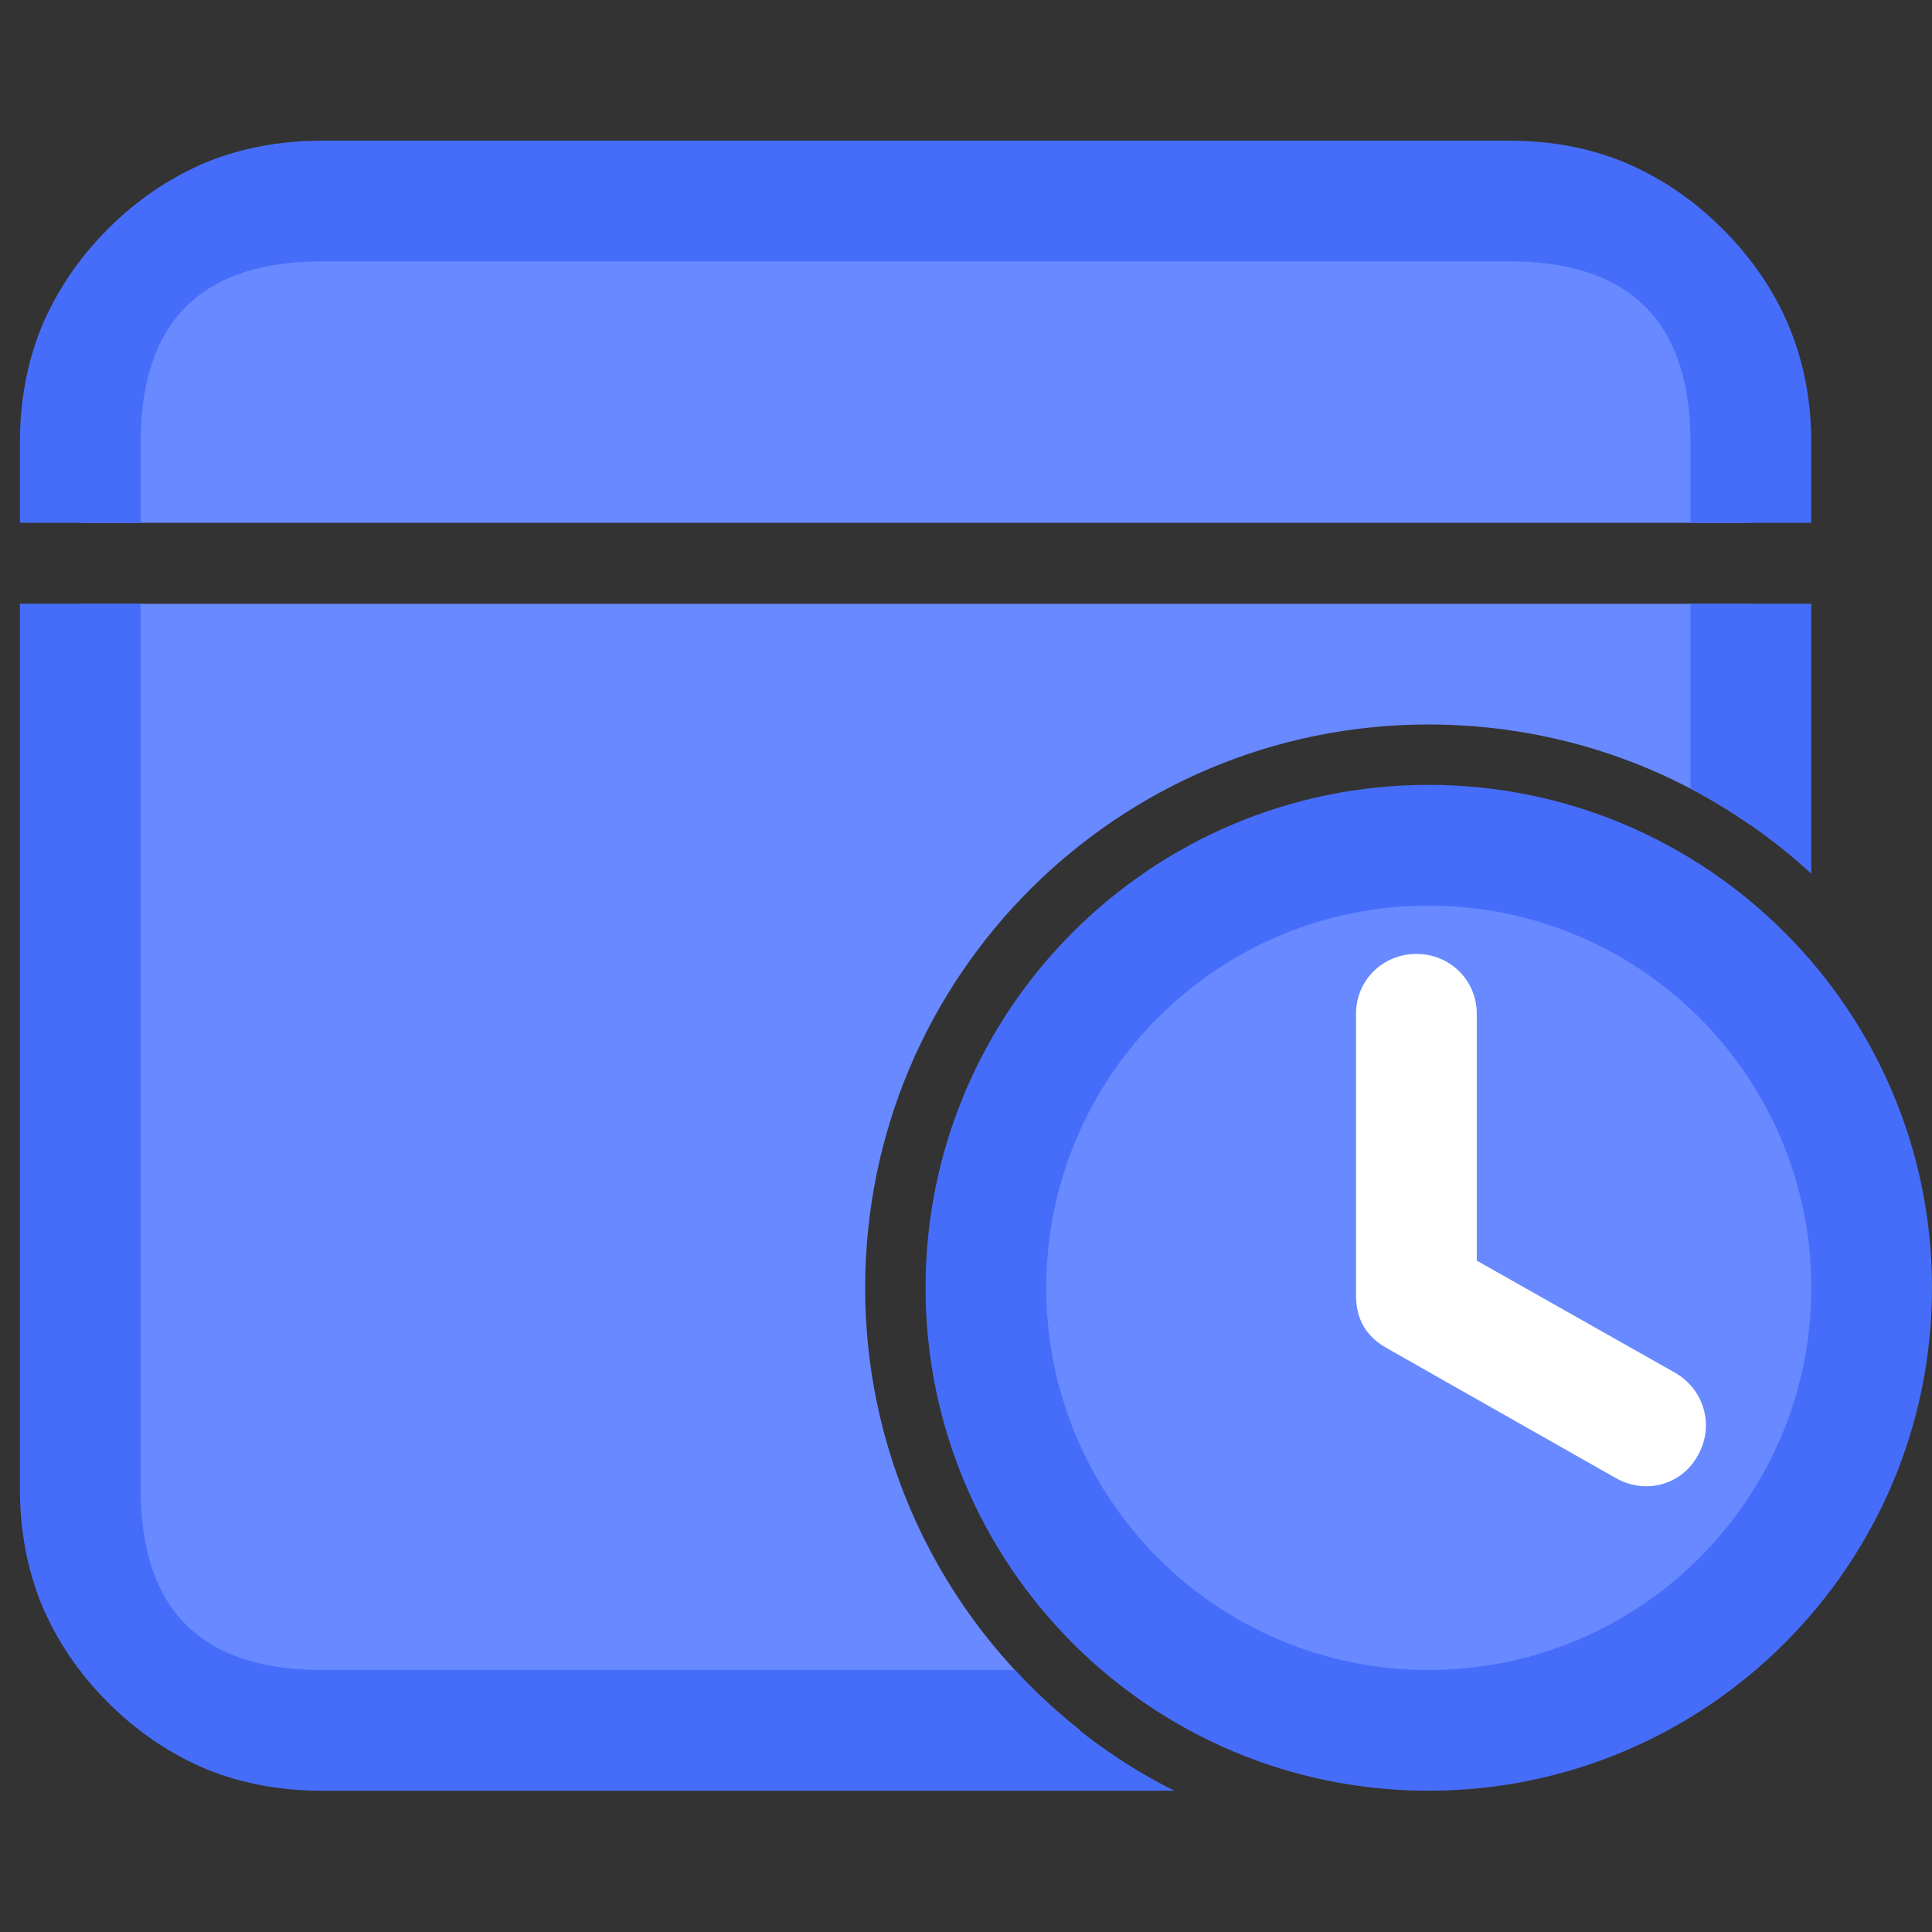 <svg width="32" height="32" viewBox="0 0 32 32" fill="none" xmlns="http://www.w3.org/2000/svg" xmlns:xlink="http://www.w3.org/1999/xlink">
	<rect x="0" y="0" width="32" height="32" fill="#333333" stroke="none"/>
	<desc>
			Created with Pixso.
	</desc>
	<defs>
		<clipPath id="clip42_2366">
			<rect width="32" height="32" fill="white" fill-opacity="0"/>
		</clipPath>
	</defs>
	<g clip-path="url(#clip42_2366)">
		<path d="M29 13.67L29 10L1.33 10L1.33 24.66C1.33 26.87 3.12 28.66 5.33 28.66L17.89 28.66C15.72 26.95 14.33 24.3 14.33 21.33C14.33 16.17 18.51 12 23.66 12C25.64 12 27.48 12.61 29 13.67ZM1.33 8.66L1.33 7.33C1.33 5.12 3.12 3.33 5.33 3.33L25 3.33C27.2 3.33 29 5.12 29 7.33L29 8.66L1.33 8.66Z" fill="#6889FF" fill-opacity="1" fill-rule="evenodd"/>
		<path d="M30 14.47L30 10L28 10L28 13.06C28.72 13.44 29.4 13.92 30 14.47ZM16.81 27.66L5.33 27.66C4.33 27.66 3.58 27.41 3.08 26.91C2.58 26.41 2.33 25.66 2.33 24.66L2.33 10L0.33 10L0.33 24.66C0.33 25.35 0.45 25.99 0.69 26.58C0.94 27.17 1.3 27.71 1.79 28.2C2.28 28.69 2.82 29.05 3.41 29.3C4 29.54 4.64 29.66 5.33 29.66L19.45 29.66C18.45 29.16 17.56 28.48 16.81 27.66ZM0.33 8.66L0.33 7.33C0.33 6.64 0.45 6 0.69 5.41C0.94 4.82 1.3 4.28 1.79 3.79C2.28 3.3 2.82 2.94 3.41 2.69C4 2.45 4.64 2.33 5.33 2.33L25 2.33C25.69 2.33 26.33 2.45 26.91 2.69C27.5 2.94 28.04 3.3 28.53 3.79C29.51 4.77 30 5.95 30 7.33L30 8.66L28 8.66L28 7.33C28 6.33 27.75 5.58 27.25 5.08C26.75 4.58 26 4.33 25 4.33L5.33 4.33C4.33 4.33 3.58 4.58 3.08 5.08C2.58 5.58 2.33 6.33 2.33 7.33L2.33 8.66L0.33 8.66Z" fill="#466DFA" fill-opacity="1" fill-rule="evenodd"/>
		<path d="M16.33 21.33C16.33 17.28 19.61 14 23.66 14C27.71 14 31 17.28 31 21.33C31 25.38 27.71 28.66 23.66 28.66C19.61 28.66 16.33 25.38 16.33 21.33Z" fill="#6889FF" fill-opacity="1" fill-rule="evenodd"/>
		<path d="M15.33 21.33C15.33 16.73 19.06 13 23.66 13C28.26 13 32 16.73 32 21.33C32 25.93 28.26 29.66 23.66 29.66C19.06 29.66 15.33 25.93 15.33 21.33ZM17.33 21.33C17.33 17.83 20.16 15 23.66 15C27.16 15 30 17.83 30 21.33C30 24.83 27.16 27.66 23.66 27.66C20.16 27.66 17.33 24.83 17.33 21.33Z" fill="#466DFA" fill-opacity="1" fill-rule="evenodd"/>
		<path d="M24.46 16.79L24.46 20.88L27.75 22.74C28.23 23.02 28.4 23.62 28.12 24.11C27.85 24.6 27.25 24.76 26.76 24.48L22.97 22.33C22.63 22.14 22.46 21.85 22.46 21.46L22.46 16.79C22.46 16.24 22.9 15.8 23.46 15.8C24.02 15.8 24.46 16.24 24.46 16.79Z" fill="#FFFFFF" fill-opacity="1" fill-rule="evenodd"/>
	</g>
</svg>
